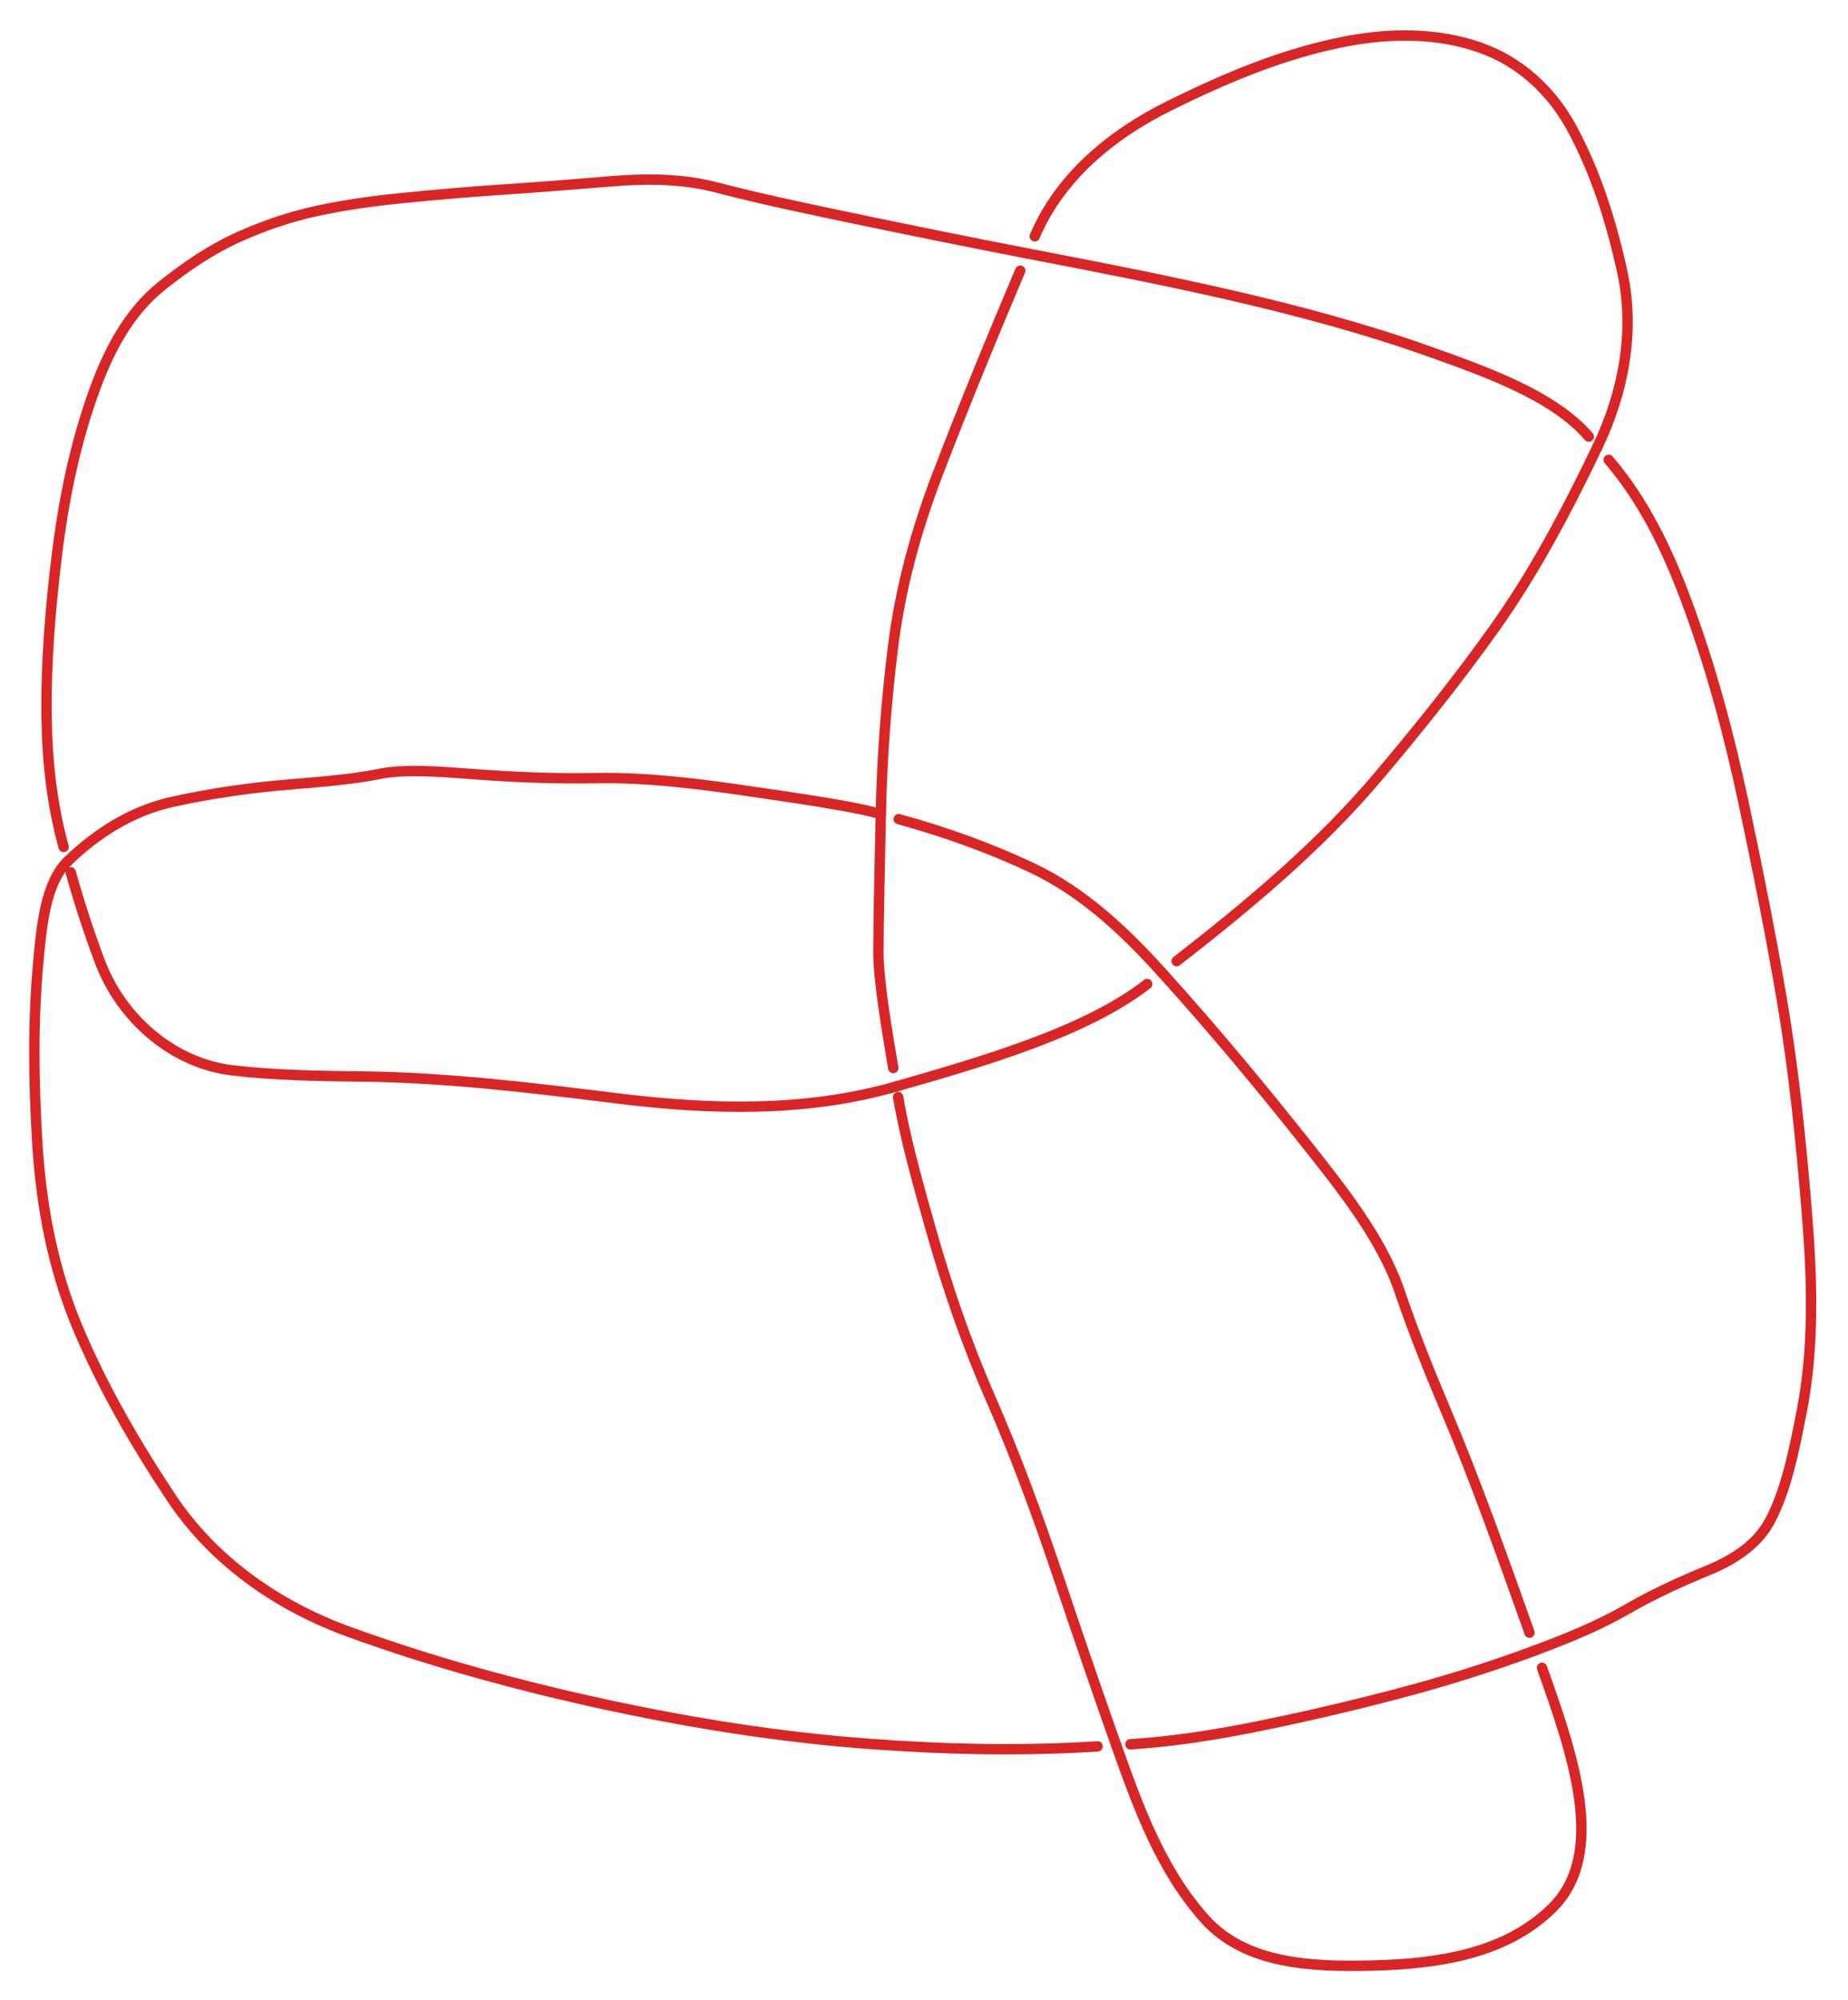 <?xml version="1.0" ?><!DOCTYPE svg  PUBLIC '-//W3C//DTD SVG 1.1//EN'  'http://www.w3.org/Graphics/SVG/1.1/DTD/svg11.dtd'><svg height="965.000" viewBox="30.000 28.000 892.000 965.000" width="892.000" xmlns="http://www.w3.org/2000/svg"><path d="M462.657 552.277 C418.841,564.881 372.699,563.615 327.5,558.0 C286.799,552.944 246.02,547.988 205.0,547.5 C183.963,547.25 162.895,546.988 142.0,544.5 C127.778,542.807 114.527,536.637 103.5,527.5 C91.981,517.956 83.217,505.52 78.0,491.5 C72.792,477.505 68.135,463.309 64.126,448.924" fill="none" stroke="#d82626" stroke-linecap="round" stroke-width="5.0"/><path d="M60.726 436.724 C55.085,416.483 52.804,395.504 52.5,374.5 C52.117,348.083 54.26,321.716 57.5,295.5 C60.823,268.614 66.269,241.977 75.5,216.5 C82.45,197.318 92.054,178.757 108.0,166.0 C119.745,156.604 132.249,148.111 146.0,142.0 C157.587,136.85 169.621,132.751 182.0,130.0 C196.165,126.852 210.564,124.944 225.0,123.5 C240.812,121.919 256.645,120.557 272.5,119.5 C290.012,118.333 307.51,116.958 325.0,115.5 C342.09,114.076 359.397,114.152 376.0,118.5 C397.0,124.0 420.253,128.855 442.5,133.5 C470.281,139.301 498.095,144.948 525.961,150.326" fill="none" stroke="#d82626" stroke-linecap="round" stroke-width="5.0"/><path d="M525.961 150.326 C591.25,162.925 659.0,176.0 719.5,197.5 C747.542,207.465 780.0,219.0 796.871,238.682" fill="none" stroke="#d82626" stroke-linecap="round" stroke-width="5.0"/><path d="M806.471 249.882 C823.484,269.731 834.891,293.519 844.0,318.0 C855.737,349.542 864.491,382.087 871.5,415.0 C878.22,446.557 884.57,478.195 890.0,510.0 C895.737,543.601 899.193,577.532 902.0,611.5 C904.718,644.384 905.894,677.601 899.5,710.0 C895.945,728.01 892.0,748.0 884.0,762.5 C877.679,773.957 866.116,781.044 854.0,786.0 C840.808,791.397 827.854,797.387 815.5,804.5 C801.471,812.577 786.439,818.684 771.276,824.338" fill="none" stroke="#d82626" stroke-linecap="round" stroke-width="5.0"/><path d="M771.276 824.338 C749.878,832.317 728.076,839.156 706.0,845.0 C683.328,851.001 660.485,856.336 637.5,861.0 C617.061,865.147 596.435,868.419 575.62,869.748" fill="none" stroke="#d82626" stroke-linecap="round" stroke-width="5.0"/><path d="M559.793 870.758 C522.889,873.113 485.873,872.265 449.0,869.5 C406.263,866.295 363.885,859.565 322.0,850.5 C280.134,841.439 238.77,830.111 198.5,815.5 C163.846,802.926 132.869,781.226 112.5,750.5 C95.028,724.144 79.138,696.707 67.0,667.5 C55.4,639.588 49.828,609.659 48.0,579.5 C46.233,550.346 45.821,521.09 48.5,492.0 C50.098,474.647 52.0,454.0 62.658,443.655" fill="none" stroke="#d82626" stroke-linecap="round" stroke-width="5.0"/><path d="M62.658 443.655 C76.78,429.949 93.782,419.271 113.0,415.0 C131.936,410.792 151.168,408.085 170.5,406.5 C184.73,405.334 201.0,404.0 213.0,401.5 C225.0,399.0 242.635,400.357 257.5,401.5 C277.463,403.036 297.48,403.864 317.5,403.5 C342.806,403.04 367.965,406.349 393.0,410.0 C412.868,412.897 441.0,417.0 452.314,420.121" fill="none" stroke="#d82626" stroke-linecap="round" stroke-width="5.0"/><path d="M463.818 423.295 C485.995,429.412 507.714,437.136 528.5,447.0 C552.89,458.575 572.768,477.334 590.853,497.337" fill="none" stroke="#d82626" stroke-linecap="round" stroke-width="5.0"/><path d="M590.853 497.337 C615.023,524.071 638.099,551.768 660.5,580.0 C678.046,602.113 697.0,626.0 705.5,651.0 C712.178,670.641 719.899,689.904 728.0,709.0 C742.0,742.0 755.506,779.986 768.261,815.858" fill="none" stroke="#d82626" stroke-linecap="round" stroke-width="5.0"/><path d="M774.291 832.818 C788.774,873.552 806.0,922.0 779.5,948.5 C757.258,970.742 724.521,975.712 693.0,976.5 C663.22,977.245 631.228,976.022 611.5,954.0 C590.334,930.372 579.362,900.021 568.775,870.185" fill="none" stroke="#d82626" stroke-linecap="round" stroke-width="5.0"/><path d="M568.775 870.185 C559.087,842.881 549.746,815.456 540.5,788.0 C530.765,759.091 520.247,730.439 508.0,702.5 C496.558,676.398 487.288,649.413 479.5,622.0 C473.436,600.654 467.0,578.0 463.526,557.421" fill="none" stroke="#d82626" stroke-linecap="round" stroke-width="5.0"/><path d="M461.159 543.402 C458.026,524.845 454.0,501.0 454.0,487.5 C454.0,474.0 454.665,443.1 455.142,420.901" fill="none" stroke="#d82626" stroke-linecap="round" stroke-width="5.0"/><path d="M455.142 420.901 C455.72,394.019 457.705,367.186 461.0,340.5 C464.535,311.866 472.166,283.931 482.5,257.0 C495.182,223.951 508.65,191.211 522.452,158.614" fill="none" stroke="#d82626" stroke-linecap="round" stroke-width="5.0"/><path d="M529.47 142.038 C541.622,113.339 566.545,92.834 594.5,79.0 C621.649,65.565 649.731,53.709 679.5,48.0 C701.174,43.843 723.665,43.689 744.5,51.0 C763.522,57.674 778.865,71.784 788.5,89.5 C800.298,111.194 807.708,134.891 813.0,159.0 C819.278,187.598 813.751,217.199 801.088,243.603" fill="none" stroke="#d82626" stroke-linecap="round" stroke-width="5.0"/><path d="M801.088 243.603 C786.579,273.857 770.97,303.66 751.5,331.0 C733.795,355.862 714.714,379.701 695.0,403.0 C666.588,436.578 632.658,464.821 597.957,491.811" fill="none" stroke="#d82626" stroke-linecap="round" stroke-width="5.0"/><path d="M583.748 502.862 C554.0,526.0 504.951,540.11 462.657,552.277" fill="none" stroke="#d82626" stroke-linecap="round" stroke-width="5.0"/></svg>
